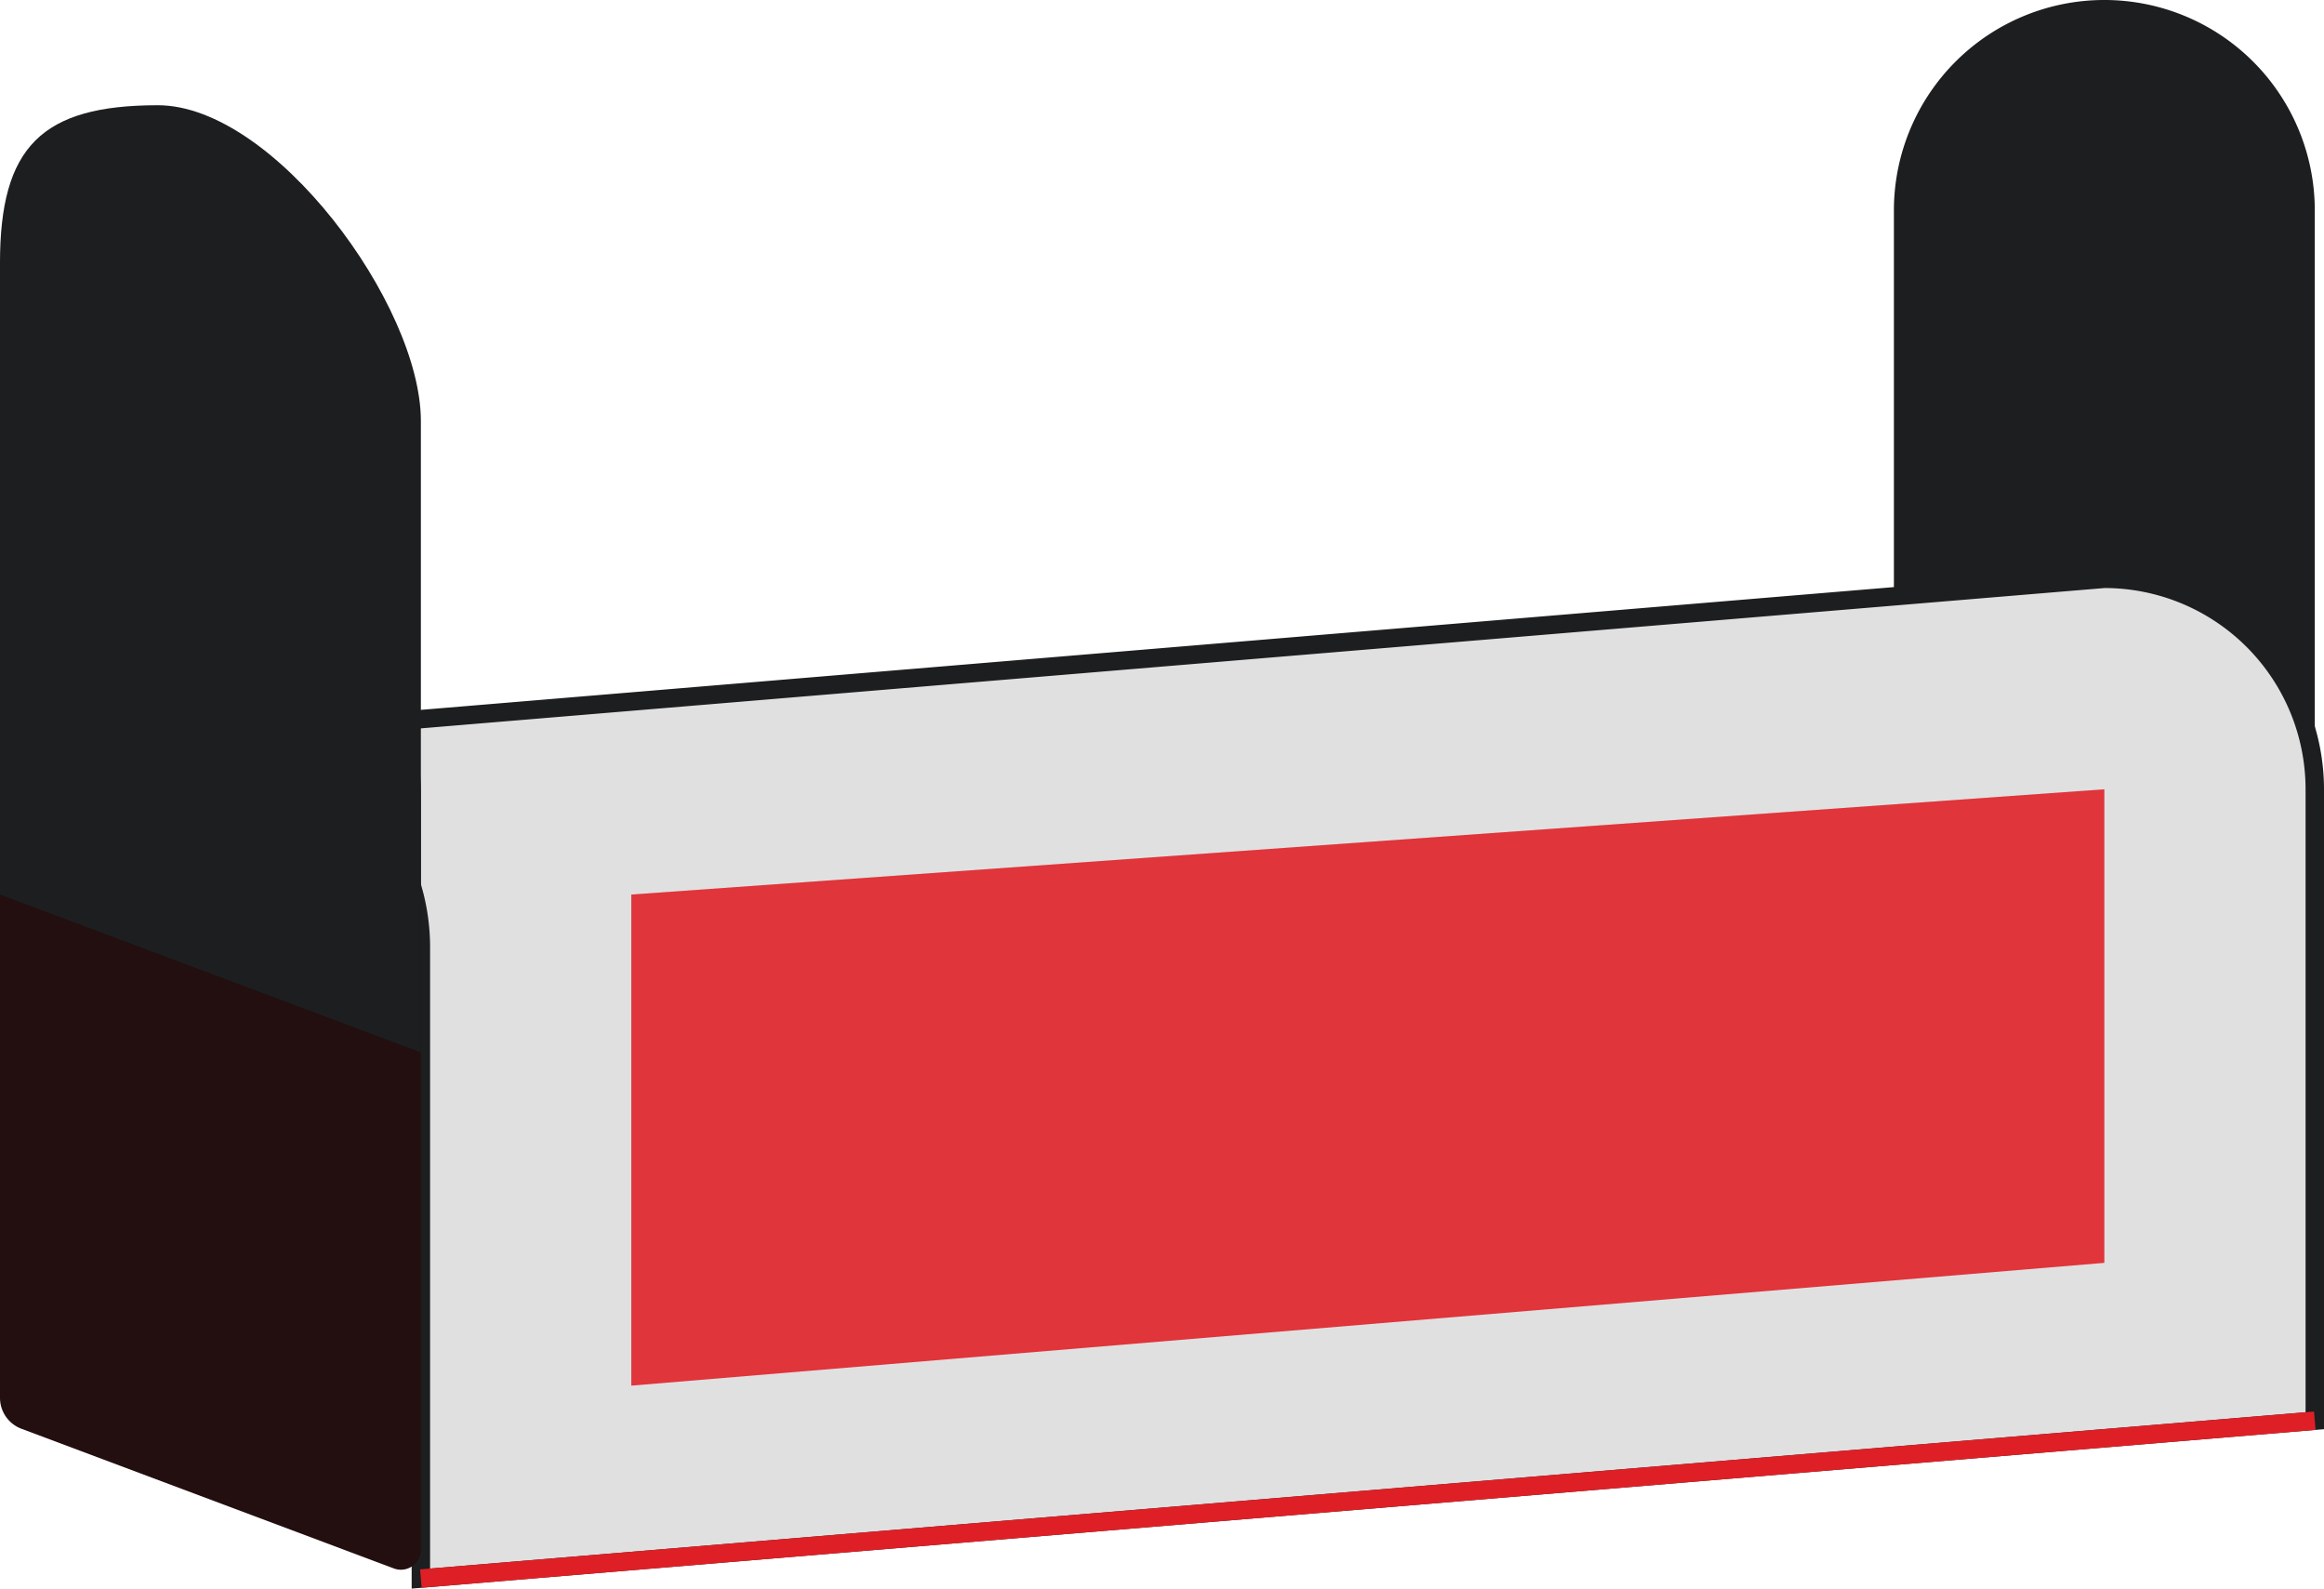 <svg id="Слой_1" data-name="Слой 1" xmlns="http://www.w3.org/2000/svg" viewBox="0 0 630.577 430.951"><defs><style>.cls-1{fill:#1d1e20;}.cls-2{fill:#e1e0e0;stroke:#1d1e20;}.cls-2,.cls-4{stroke-miterlimit:10;stroke-width:5px;}.cls-3{fill:#230f10;}.cls-4{fill:none;stroke:#df1f26;}.cls-5{fill:#df1f26;opacity:0.88;}</style></defs><title>tra</title><path class="cls-1" d="M801,299.364V470.657H686.8V299.364a57.1,57.1,0,1,1,114.2,0Z" transform="translate(-172.923 -242.266)"/><path class="cls-2" d="M801,456.383V627.677L287.119,670.5V499.206a57.1,57.1,0,0,0-57.1-57.1L743.9,399.285A57.1,57.1,0,0,1,801,456.383Z" transform="translate(-172.923 -242.266)"/><path class="cls-3" d="M287.119,457.561V662.679a5.42,5.42,0,0,1-7.323,5.075L178.742,629.859a8.969,8.969,0,0,1-5.819-8.4V456.383A57.1,57.1,0,0,1,228.867,399.3C260.9,398.661,287.119,425.523,287.119,457.561Z" transform="translate(-172.923 -242.266)"/><path class="cls-1" d="M287.119,356.462V527.755l-114.2-42.823V313.638c0-31.531,11.293-42.823,42.824-42.823S287.119,324.931,287.119,356.462Z" transform="translate(-172.923 -242.266)"/><line class="cls-4" x1="114.196" y1="428.234" x2="628.077" y2="385.411"/><polygon class="cls-5" points="570.979 342.587 171.294 375.895 171.294 242.666 570.979 214.117 570.979 342.587"/></svg>